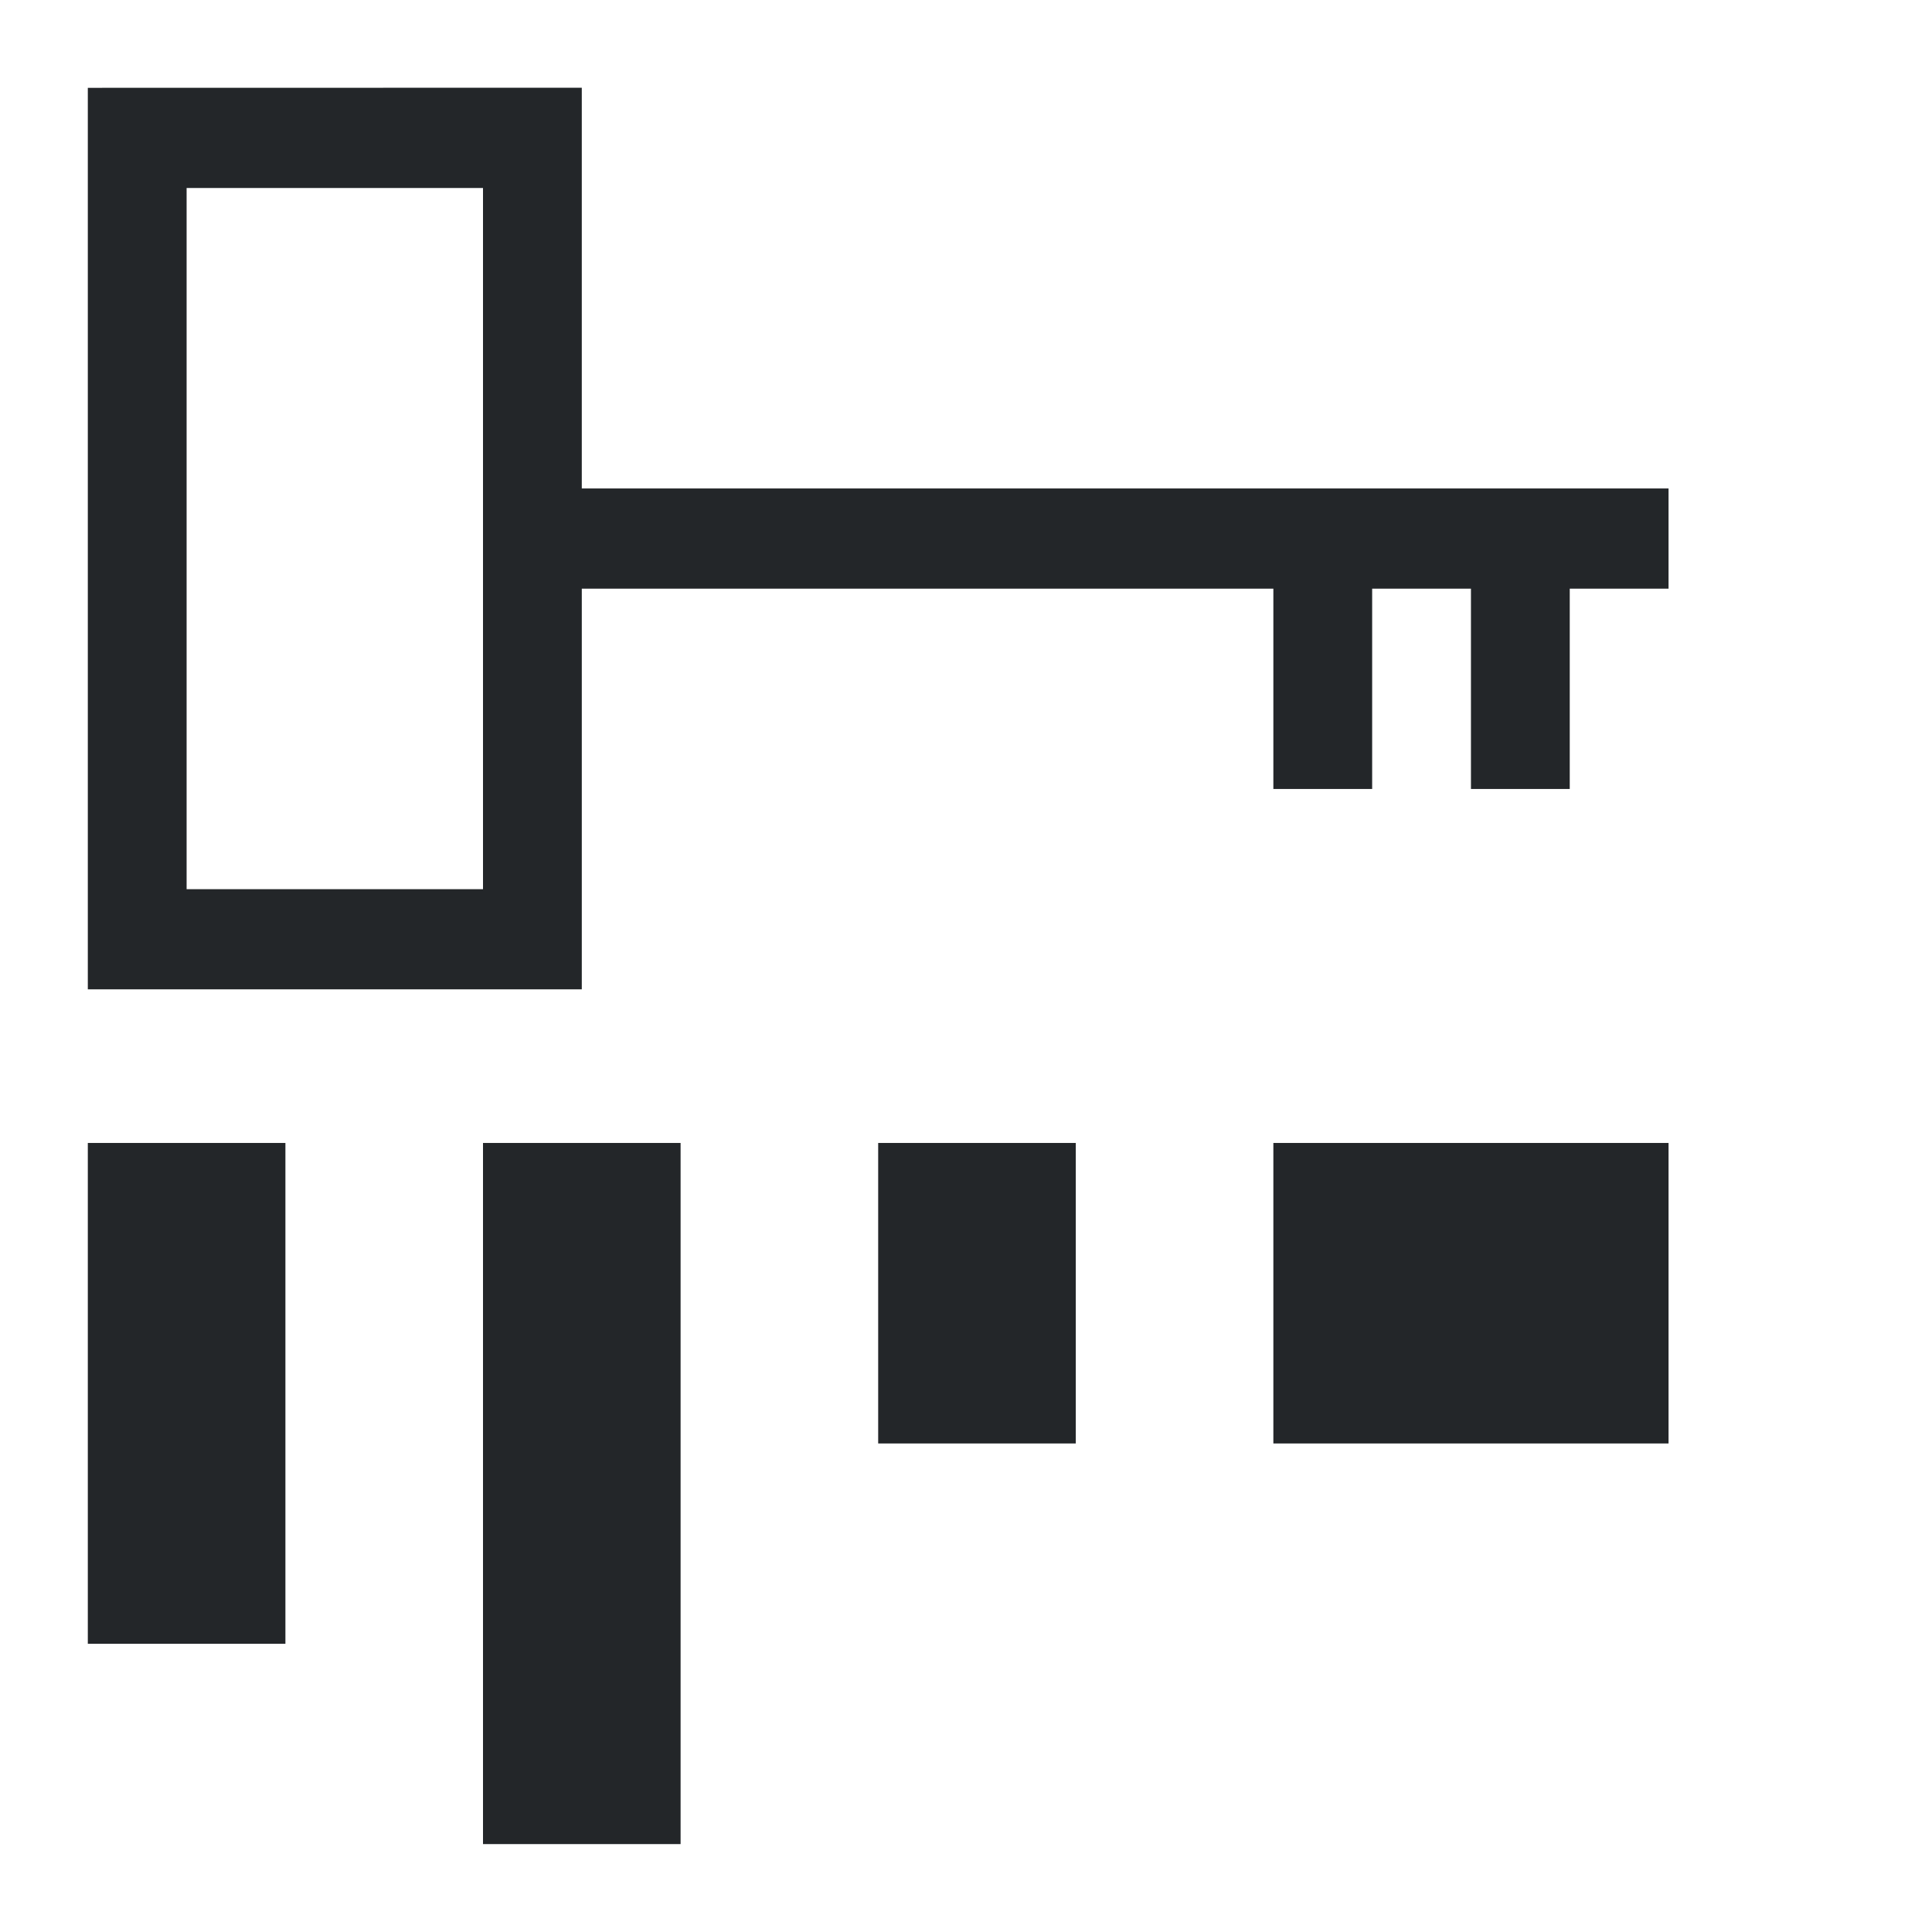 <?xml version="1.0" encoding="UTF-8"?>
<svg version="1.1" viewBox="0 0 22 22" xmlns="http://www.w3.org/2000/svg">
 <defs>
  <style type="text/css">.ColorScheme-Text {
        color:#eff0f1;
      }</style>
 </defs>
 <path d="m1 13.015v5.703h2.25v-5.703h-2.25" fill="#232629"/>
 <path d="m5.5 13.015v7.984h2.25v-7.984h-2.25" fill="#232629"/>
 <path d="m10 13.015v3.422h2.25v-3.422h-2.25" fill="#232629"/>
 <path d="m14.5 13.015v3.422h4.5v-3.422h-4.5" fill="#232629"/>
 <path class="ColorScheme-Text" d="m1 1v10.266h5.625v-4.563h7.875v2.281h1.125v-2.281h1.125v2.281h1.125v-2.281h1.125v-1.141h-12.375v-4.563zm1.125 1.141h3.375v7.984h-3.375z" color="#eff0f1" fill="#232629"/>
</svg>
